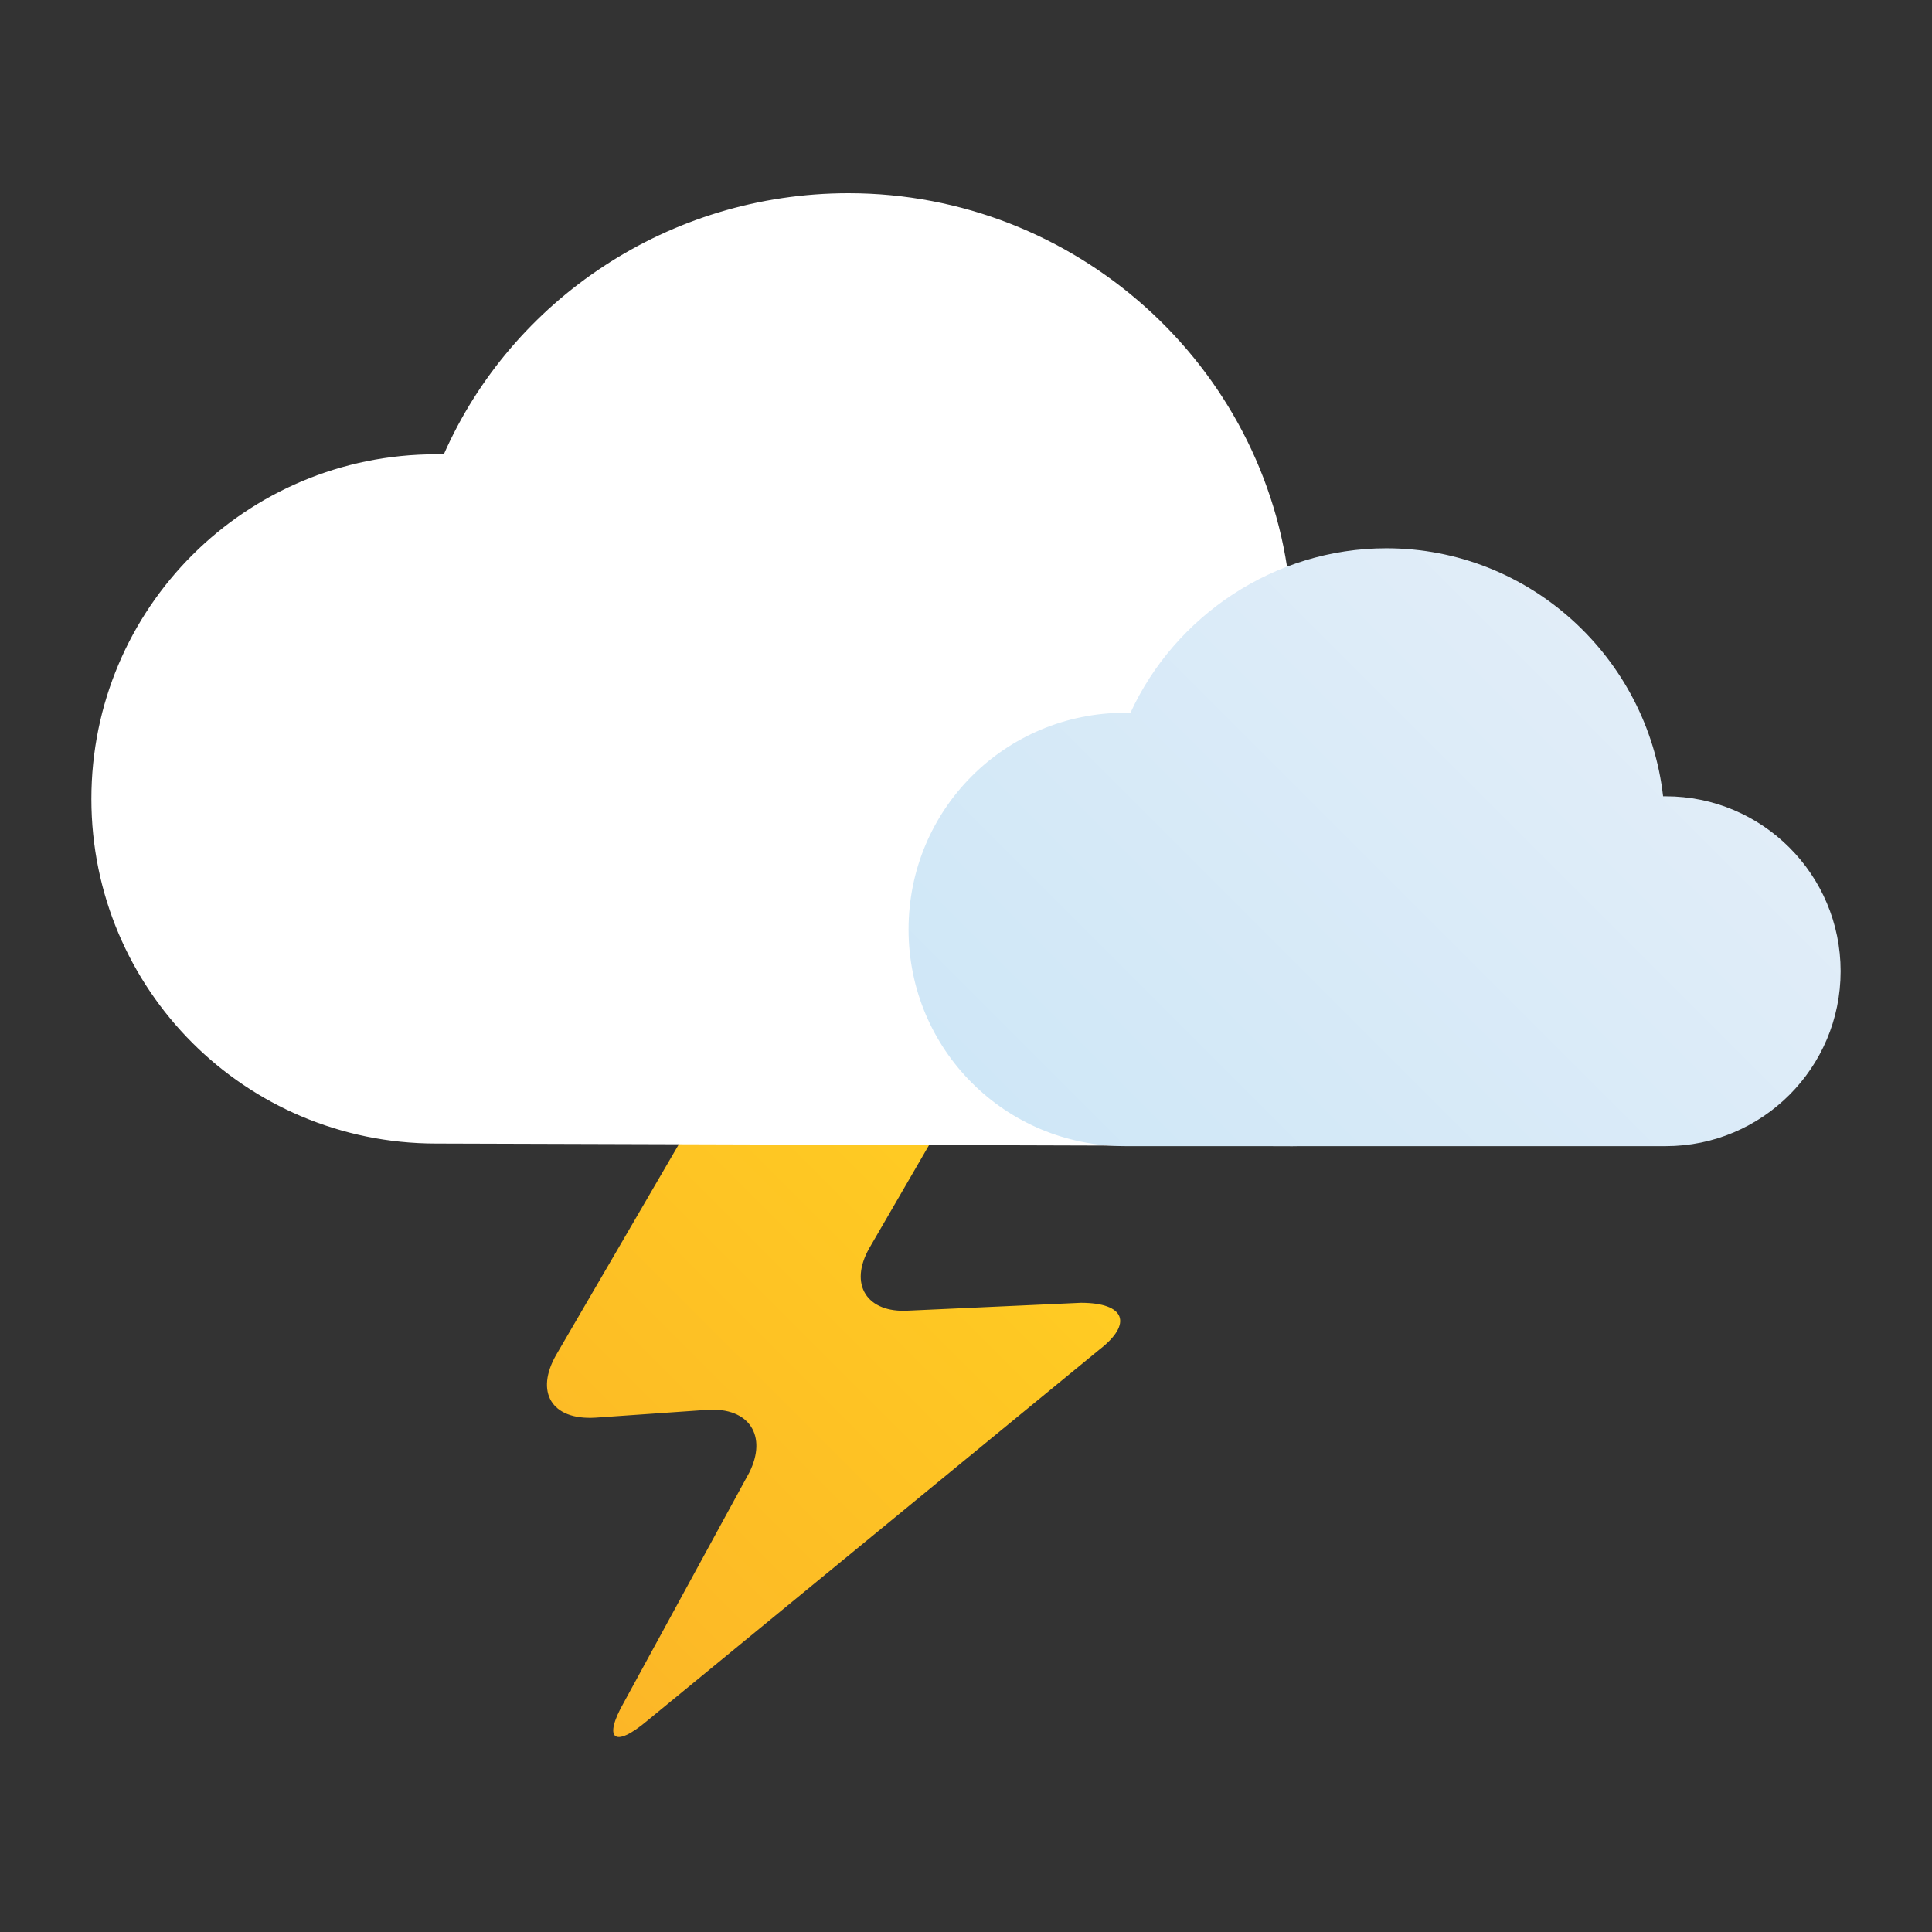 <!--Generator: Adobe Illustrator 21.0.2, SVG Export Plug-In . SVG Version: 6.00 Build 0)--><svg version="1.1" id="Layer_1" xmlns="http://www.w3.org/2000/svg" x="0" y="0" viewBox="0 0 74 74" xml:space="preserve"><rect x="0" y="0" width="74" height="74" fill="#333333" stroke="none"/><g id="Severe_Thunderstorm"><linearGradient id="SVGID_1_" gradientUnits="userSpaceOnUse" x1="19.33" y1="62.2" x2="38.538" y2="42.992"><stop offset="0" stop-color="#fcb627"/><stop offset="1" stop-color="#ffcd22"/></linearGradient><path d="M31.1 40.2c-1.6 0-3.7 1.2-4.5 2.6l-5.3 9.1c-.8 1.4-.2 2.5 1.5 2.4l4.3-.3c1.6-.1 2.3 1 1.6 2.4l-4.8 8.8c-.8 1.4-.4 1.8.9.7l17.3-14.2c1.3-1 1-1.8-.7-1.8l-6.6.3c-1.6.1-2.3-1-1.5-2.4l2.9-5c.8-1.4.2-2.6-1.5-2.6h-3.6z" fill="url(#SVGID_1_)"/><path d="M49.5 43.9c5.9 0 10.7-4.8 10.7-10.7s-4.8-10.7-10.7-10.7h-.1C48.5 14 41.2 7.4 32.5 7.4c-6.9 0-12.9 4.1-15.5 10h-.3c-7.3 0-13.2 5.9-13.2 13.2 0 7.3 5.9 13.2 13.2 13.2" fill="#fff"/><linearGradient id="SVGID_2_" gradientUnits="userSpaceOnUse" x1="42.288" y1="46.474" x2="62.612" y2="26.149"><stop offset="0" stop-color="#cfe7f7"/><stop offset="1" stop-color="#e1edf8"/></linearGradient><path d="M63.8 43.9c3.7 0 6.7-3 6.7-6.7s-3-6.7-6.7-6.7h-.1c-.6-5.3-5.1-9.5-10.6-9.5-4.3 0-8.1 2.6-9.8 6.3h-.2c-4.6 0-8.3 3.7-8.3 8.3 0 4.6 3.7 8.3 8.3 8.3" fill="url(#SVGID_2_)"/></g></svg>